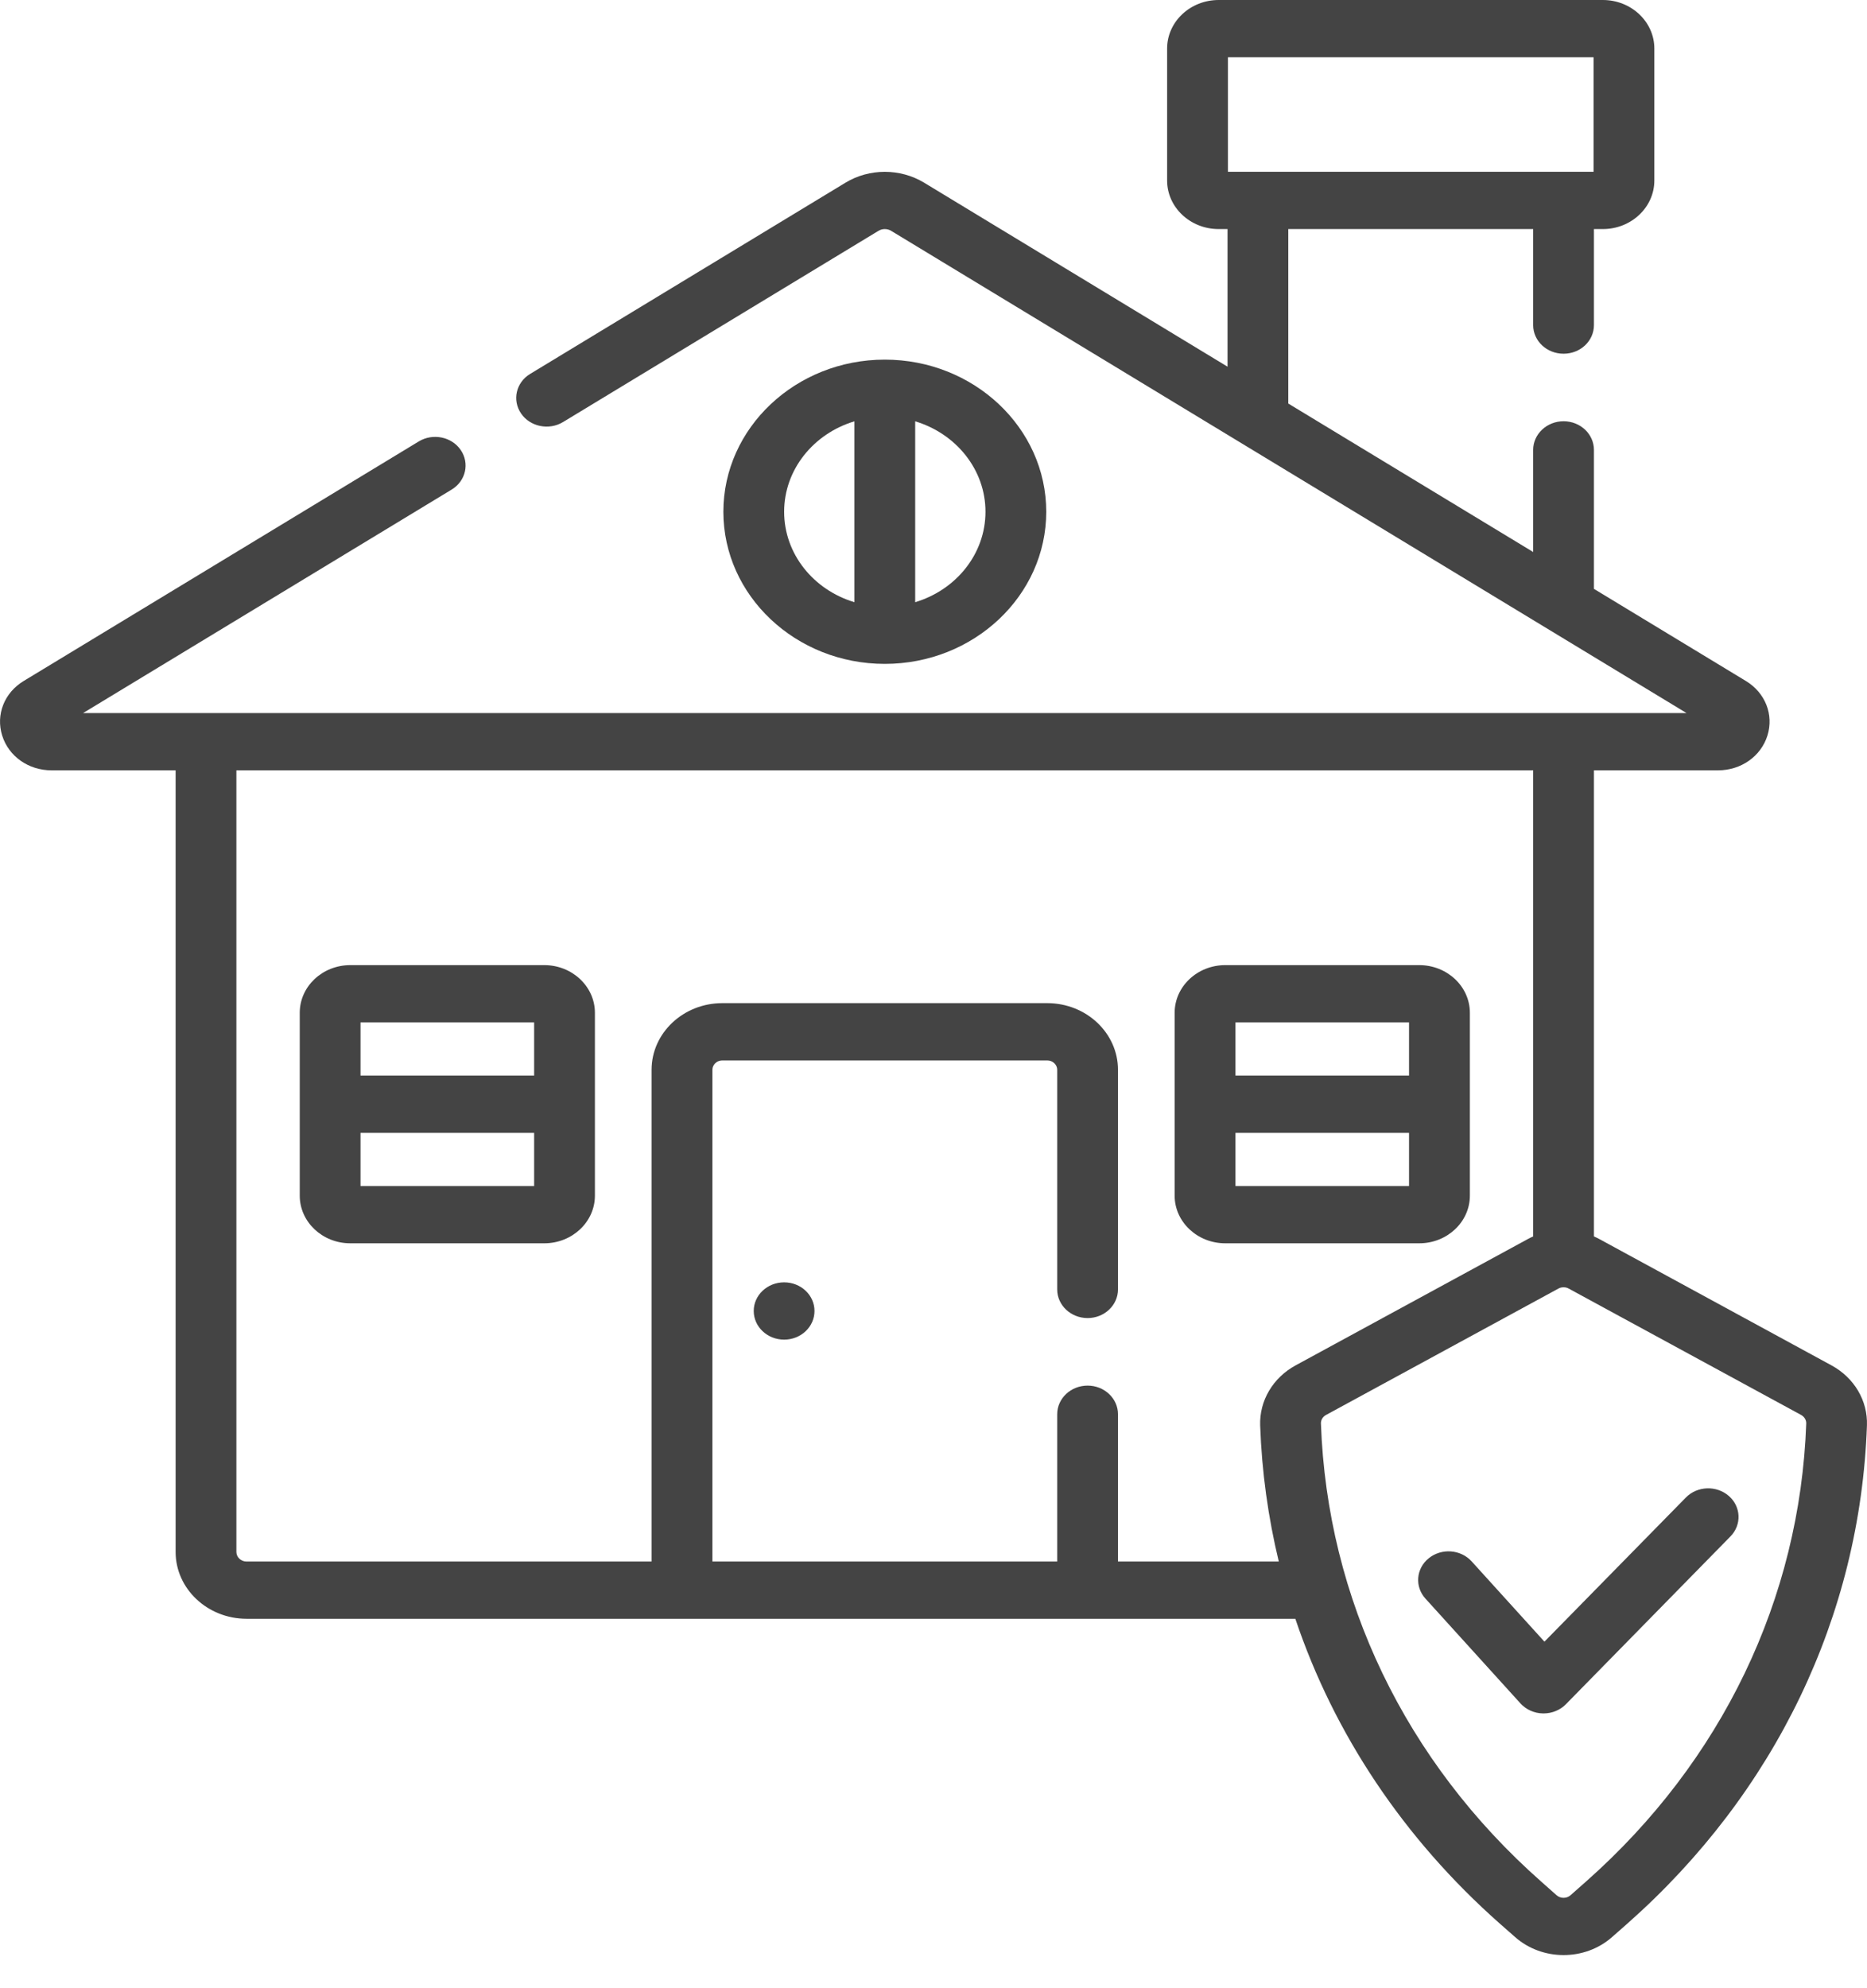 <svg width="31" height="33" viewBox="0 0 31 33" fill="none" xmlns="http://www.w3.org/2000/svg">
<path d="M24.406 19.845V16.81C24.406 16.374 24.029 16.019 23.566 16.019H20.344C19.881 16.019 19.504 16.374 19.504 16.81V19.845C19.504 20.281 19.881 20.636 20.344 20.636H23.566C24.029 20.636 24.406 20.281 24.406 19.845ZM23.396 16.97V17.852H20.514V16.97H23.396ZM20.514 19.685V18.803H23.396V19.685H20.514Z" fill="#444444"/>
<path d="M9.038 16.019H5.816C5.353 16.019 4.977 16.374 4.977 16.81V19.845C4.977 20.281 5.353 20.636 5.816 20.636H9.038C9.501 20.636 9.878 20.281 9.878 19.845V16.81C9.878 16.374 9.501 16.019 9.038 16.019ZM8.869 16.97V17.852H5.986V16.97H8.869ZM5.986 19.685V18.803H8.869V19.685H5.986Z" fill="#444444"/>
<path d="M30.41 22.662L26.551 20.563C26.523 20.548 26.495 20.535 26.466 20.522V12.786H28.526C28.909 12.786 29.239 12.554 29.347 12.208C29.455 11.862 29.311 11.498 28.989 11.303L26.466 9.774V7.468C26.466 7.205 26.241 6.992 25.962 6.992C25.683 6.992 25.457 7.205 25.457 7.468V9.162L21.391 6.698V3.802H25.457V5.396C25.457 5.659 25.683 5.871 25.962 5.871C26.241 5.871 26.466 5.659 26.466 5.396V3.802H26.614C27.085 3.802 27.469 3.441 27.469 2.996V0.806C27.469 0.361 27.085 0 26.614 0H20.235C19.763 0 19.379 0.361 19.379 0.806V2.996C19.379 3.441 19.763 3.802 20.235 3.802H20.382V6.086L15.344 3.032C14.947 2.792 14.435 2.792 14.039 3.032L8.803 6.206C8.568 6.348 8.501 6.642 8.652 6.863C8.802 7.083 9.115 7.147 9.349 7.005L14.585 3.832C14.649 3.792 14.733 3.792 14.798 3.832L28.003 11.835H1.38L7.499 8.126C7.734 7.984 7.801 7.69 7.65 7.469C7.5 7.249 7.187 7.185 6.953 7.327L0.393 11.303C0.071 11.498 -0.072 11.862 0.036 12.208C0.144 12.554 0.473 12.786 0.856 12.786H2.916V25.759C2.916 26.37 3.445 26.868 4.094 26.868H21.508C22.151 28.779 23.305 30.514 24.899 31.924L25.156 32.15C25.382 32.35 25.672 32.45 25.962 32.45C26.252 32.45 26.542 32.35 26.768 32.15L27.025 31.924C29.475 29.757 30.887 26.822 30.999 23.659C31.014 23.249 30.788 22.867 30.41 22.662ZM20.389 0.951H26.46V2.851H20.389V0.951ZM18.563 25.918V23.473C18.563 23.211 18.337 22.998 18.059 22.998C17.78 22.998 17.554 23.211 17.554 23.473V25.918H11.829V17.756C11.829 17.671 11.902 17.601 11.993 17.601H17.389C17.48 17.601 17.554 17.671 17.554 17.756V21.402C17.554 21.664 17.78 21.877 18.059 21.877C18.337 21.877 18.563 21.664 18.563 21.402V17.756C18.563 17.146 18.037 16.65 17.389 16.65H11.993C11.346 16.65 10.819 17.146 10.819 17.756V25.918H4.094C4.001 25.918 3.925 25.846 3.925 25.759V12.786H25.457V20.522C25.429 20.535 25.4 20.548 25.373 20.563L21.513 22.662C21.136 22.867 20.91 23.249 20.924 23.659C20.951 24.428 21.056 25.183 21.233 25.918H18.563ZM26.334 31.23L26.077 31.457C26.013 31.514 25.911 31.514 25.846 31.457L25.59 31.23C23.335 29.238 22.036 26.537 21.933 23.627C21.931 23.569 21.963 23.515 22.018 23.485L25.877 21.387C25.903 21.372 25.933 21.366 25.962 21.366C25.991 21.366 26.02 21.372 26.046 21.387L29.906 23.485C29.96 23.515 29.993 23.569 29.991 23.627C29.887 26.537 28.588 29.237 26.334 31.23Z" fill="#444444"/>
<path d="M27.992 24.856L25.644 27.248L24.435 25.915C24.254 25.716 23.936 25.692 23.724 25.863C23.512 26.033 23.487 26.333 23.668 26.533L25.246 28.273C25.34 28.376 25.476 28.437 25.62 28.439C25.623 28.439 25.626 28.439 25.63 28.439C25.77 28.439 25.905 28.384 26 28.287L28.733 25.501C28.922 25.308 28.91 25.007 28.705 24.829C28.5 24.651 28.181 24.663 27.992 24.856Z" fill="#444444"/>
<path d="M13.02 21.284C12.741 21.284 12.515 21.497 12.515 21.759C12.515 22.022 12.741 22.235 13.02 22.235C13.299 22.235 13.524 22.022 13.524 21.759C13.524 21.497 13.299 21.284 13.02 21.284Z" fill="#444444"/>
<path d="M17.372 8.494C17.372 7.102 16.17 5.969 14.691 5.969C13.213 5.969 12.011 7.102 12.011 8.494C12.011 9.887 13.213 11.019 14.691 11.019C16.17 11.019 17.372 9.887 17.372 8.494ZM16.363 8.494C16.363 9.197 15.872 9.793 15.196 9.995V6.993C15.872 7.196 16.363 7.792 16.363 8.494ZM13.02 8.494C13.02 7.792 13.511 7.196 14.187 6.993V9.995C13.511 9.793 13.02 9.197 13.02 8.494Z" fill="#444444"/>
</svg>
